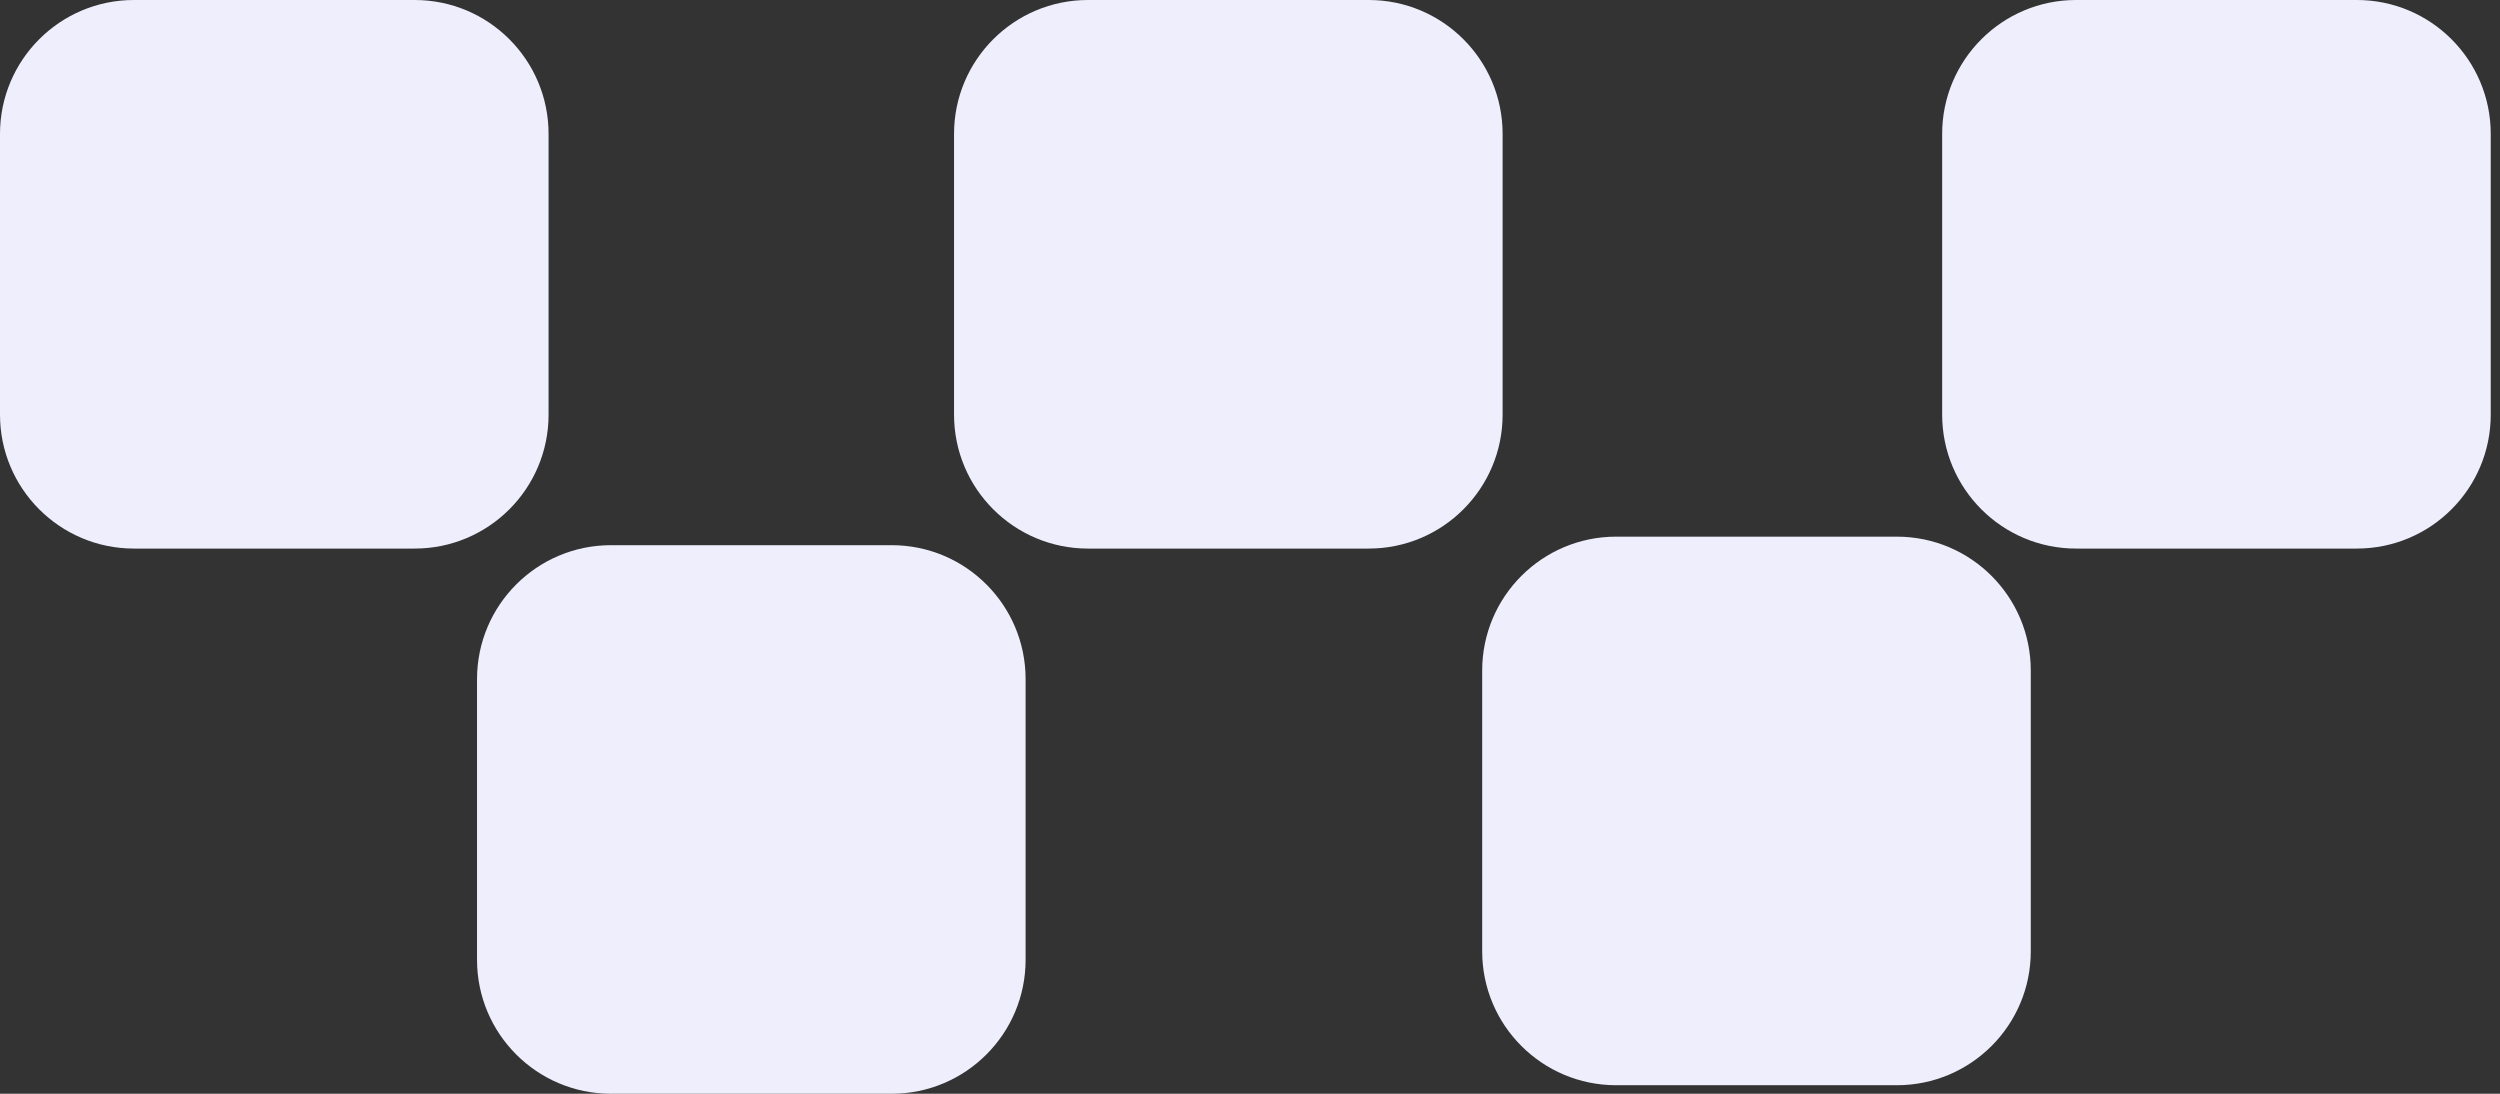 <svg width="112" height="49" viewBox="0 0 112 49" fill="none" xmlns="http://www.w3.org/2000/svg">
<rect x="0" y="0" width="112" height="49" fill="#333333" stroke="none"/>
<path d="M105.585 0H93.009C89.695 0 87.009 2.686 87.009 6V18.576C87.009 21.89 89.695 24.576 93.009 24.576H105.585C108.899 24.576 111.585 21.89 111.585 18.576V6C111.585 2.686 108.899 0 105.585 0Z" fill="#EEEEFD"/>
<path d="M18.576 0H6C2.686 0 0 2.686 0 6V18.576C0 21.89 2.686 24.576 6 24.576H18.576C21.89 24.576 24.576 21.89 24.576 18.576V6C24.576 2.686 21.89 0 18.576 0Z" fill="#EEEEFD"/>
<path d="M61.318 0H48.741C45.428 0 42.741 2.686 42.741 6V18.576C42.741 21.89 45.428 24.576 48.741 24.576H61.318C64.631 24.576 67.317 21.89 67.317 18.576V6C67.317 2.686 64.631 0 61.318 0Z" fill="#EEEEFD"/>
<path d="M39.947 24.424H27.371C24.057 24.424 21.371 27.11 21.371 30.424V43C21.371 46.314 24.057 49 27.371 49H39.947C43.261 49 45.947 46.314 45.947 43V30.424C45.947 27.11 43.261 24.424 39.947 24.424Z" fill="#EEEEFD"/>
<path d="M84.979 24.042H72.402C69.089 24.042 66.402 26.728 66.402 30.042V42.618C66.402 45.932 69.089 48.618 72.402 48.618H84.979C88.292 48.618 90.979 45.932 90.979 42.618V30.042C90.979 26.728 88.292 24.042 84.979 24.042Z" fill="#EEEEFD"/>
</svg>
